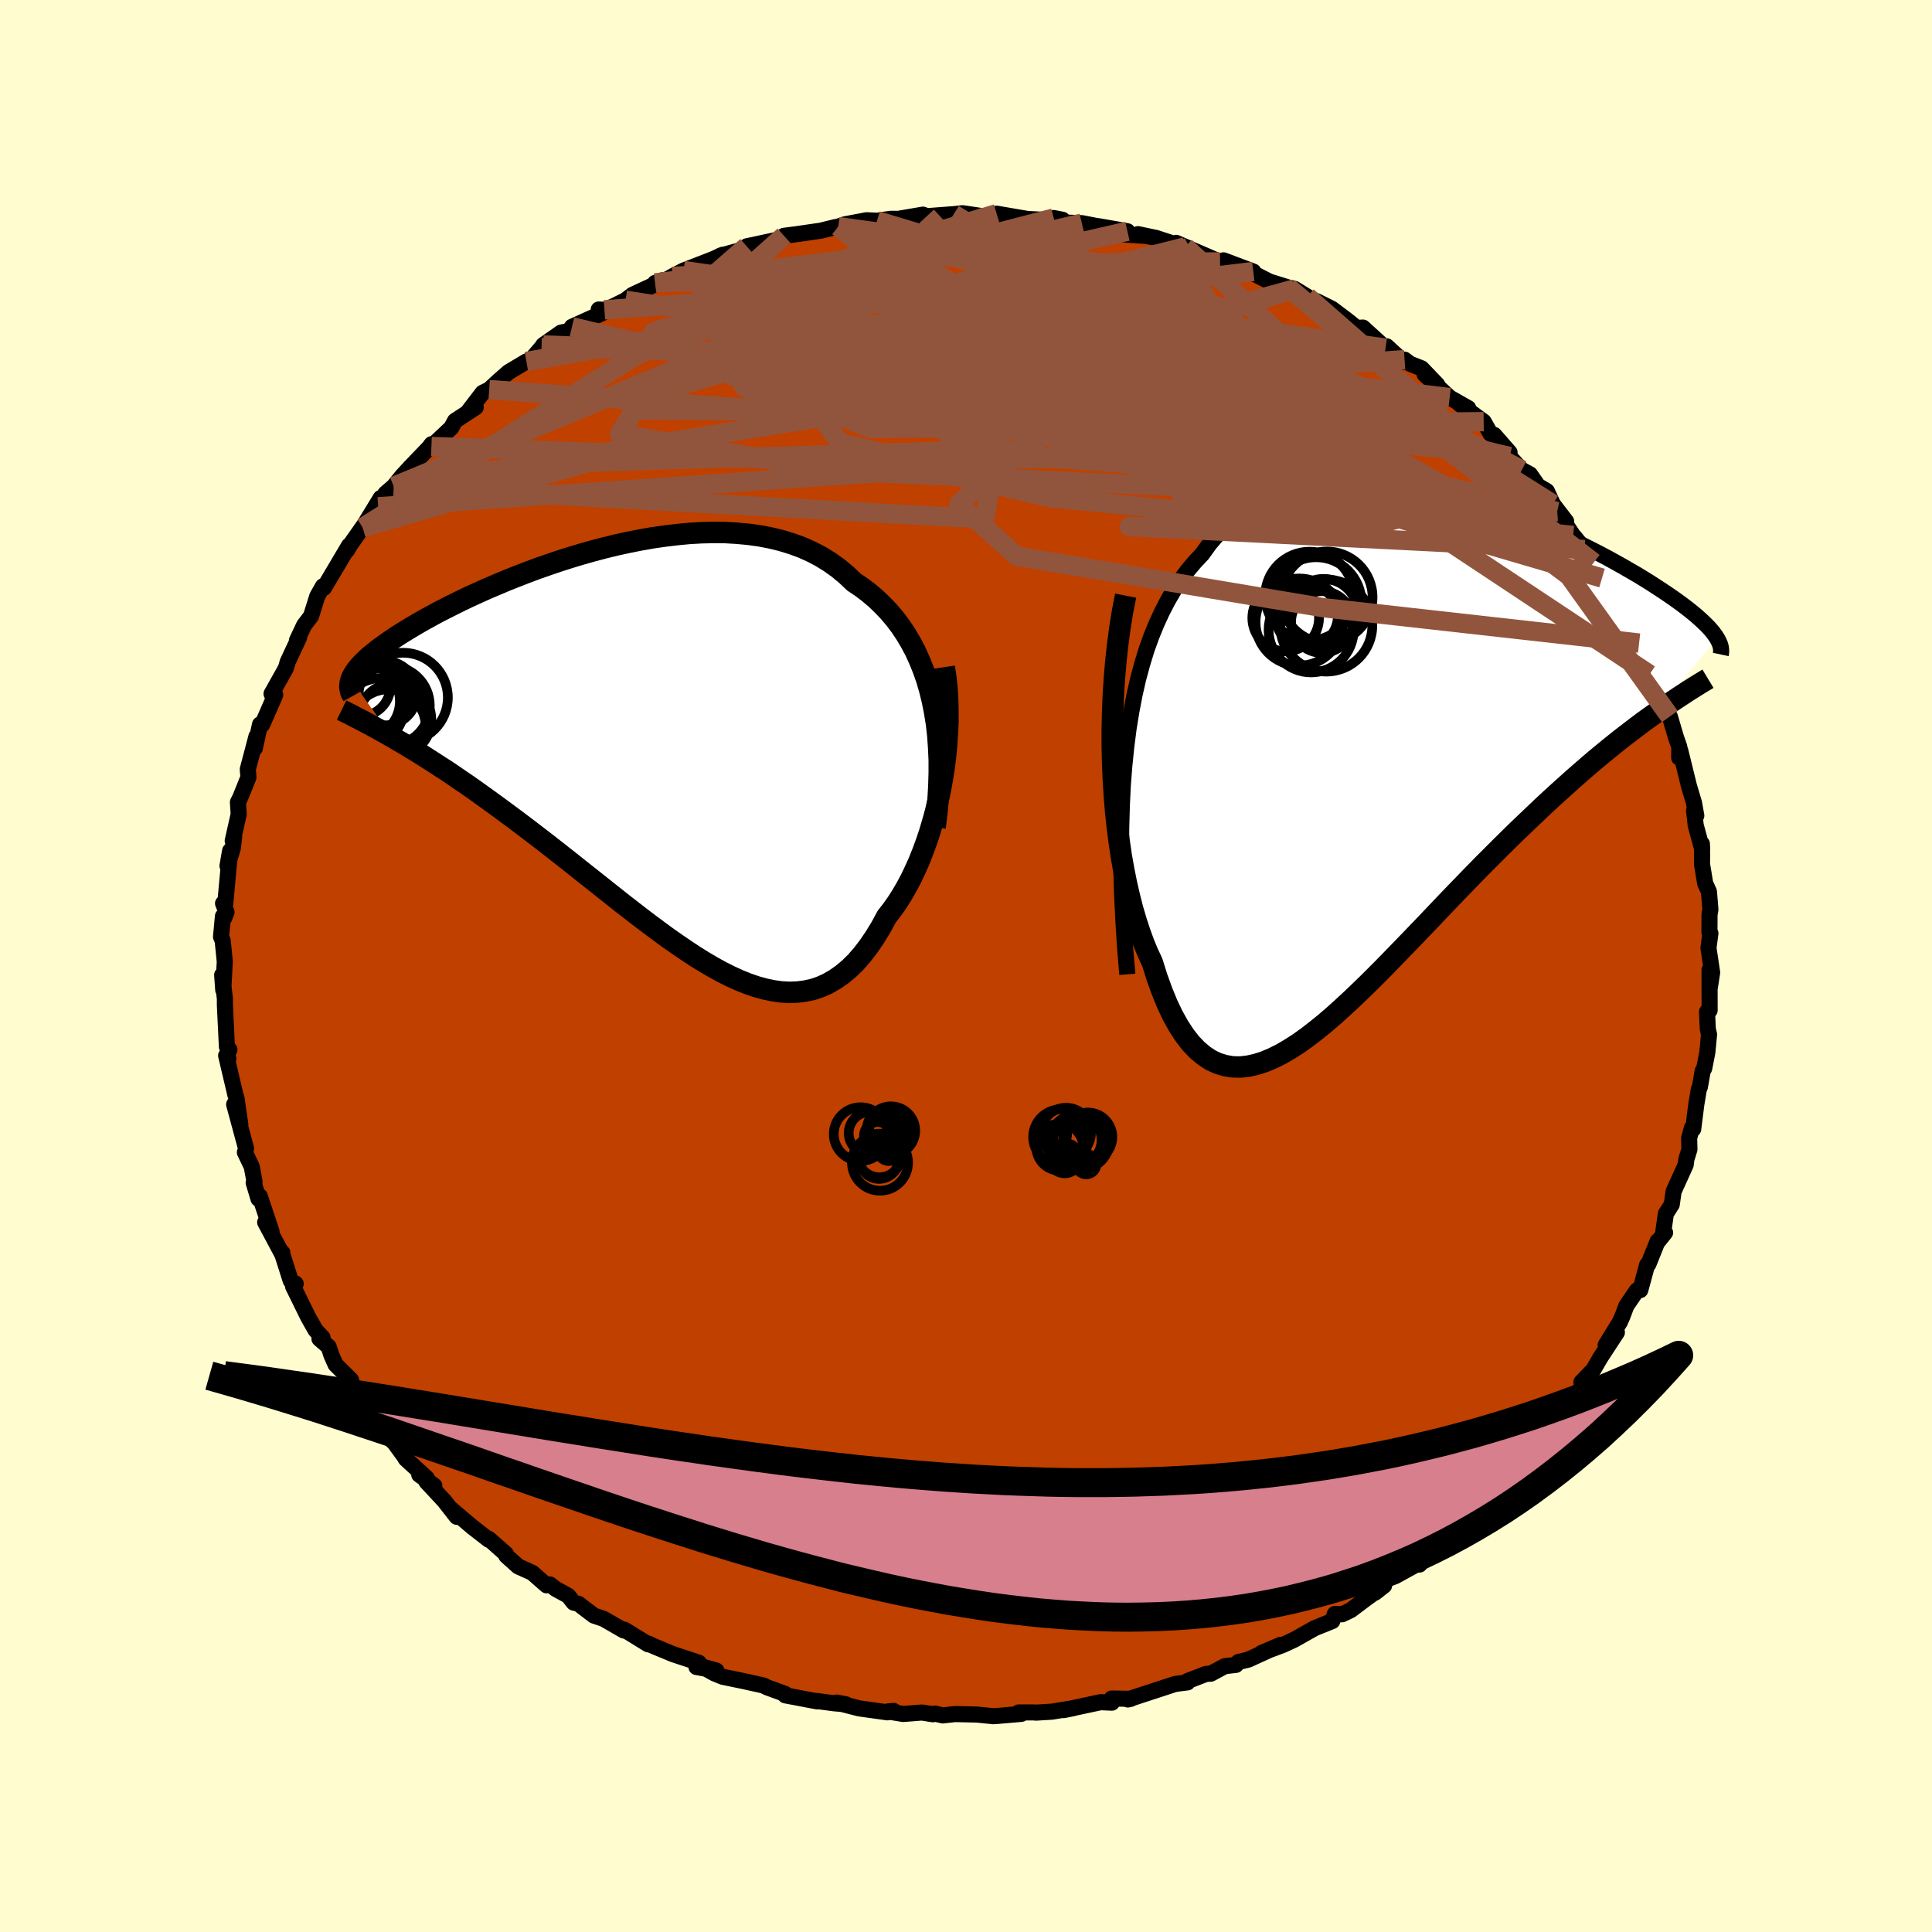 <svg viewBox="-100 -100 200 200" xmlns="http://www.w3.org/2000/svg" width="500" height="500" id="face-svg">
    <defs>
      <clipPath id="leftEyeClipPath">
        <polyline points="30.45,-5.64 30.18,-6.75 29.87,-7.82 29.51,-8.85 29.11,-9.84 28.68,-10.79 28.2,-11.69 27.69,-12.55 27.14,-13.37 26.55,-14.15 25.93,-14.88 25.27,-15.57 24.59,-16.22 23.87,-16.83 23.12,-17.4 22.34,-17.92 21.55,-18.67 20.72,-19.36 19.84,-19.99 18.92,-20.56 17.95,-21.07 16.94,-21.52 15.9,-21.9 14.82,-22.23 13.71,-22.5 12.57,-22.72 11.4,-22.88 10.21,-22.99 9,-23.06 7.77,-23.07 6.53,-23.04 5.29,-22.97 4.03,-22.85 2.77,-22.7 1.51,-22.52 0.25,-22.3 -1,-22.05 -2.25,-21.78 -3.48,-21.48 -4.7,-21.16 -5.9,-20.82 -7.09,-20.46 -8.25,-20.09 -9.39,-19.7 -10.51,-19.31 -11.6,-18.9 -12.66,-18.49 -13.69,-18.08 -14.68,-17.66 -15.65,-17.25 -16.58,-16.83 -17.48,-16.42 -18.34,-16.01 -19.17,-15.6 -19.96,-15.2 -20.72,-14.81 -21.44,-14.42 -22.13,-14.04 -22.78,-13.67 -23.39,-13.31 -23.97,-12.96 -24.52,-12.62 -25.04,-12.29 -25.52,-11.96 -25.98,-11.65 -26.41,-11.34 -26.81,-11.05 -27.19,-10.75 -27.54,-10.47 -27.86,-10.2 -28.15,-9.93 -28.42,-9.68 -28.66,-9.43 -28.88,-9.19 -29.08,-8.95 -29.25,-8.72 -29.4,-8.5 -29.52,-8.29 -29.63,-8.08 -29.71,-7.88 -25.6,-1.96 -25.01,-1.62 -24.41,-1.27 -23.79,-0.9 -23.17,-0.52 -22.52,-0.12 -21.87,0.29 -21.2,0.72 -20.52,1.16 -19.82,1.61 -19.11,2.09 -18.4,2.58 -17.66,3.08 -16.92,3.6 -16.17,4.14 -15.4,4.69 -14.62,5.26 -13.83,5.84 -13.02,6.44 -12.19,7.06 -11.36,7.69 -10.51,8.34 -9.65,9 -8.78,9.68 -7.9,10.37 -7.01,11.07 -6.12,11.78 -5.21,12.5 -4.3,13.22 -3.38,13.95 -2.46,14.68 -1.54,15.41 -0.61,16.13 0.32,16.85 1.26,17.56 2.19,18.25 3.12,18.93 4.05,19.58 4.98,20.21 5.9,20.82 6.82,21.39 7.74,21.93 8.65,22.43 9.55,22.88 10.45,23.29 11.34,23.65 12.22,23.95 13.09,24.19 13.94,24.37 14.79,24.49 15.63,24.54 16.45,24.51 17.26,24.41 18.06,24.24 18.84,23.98 19.6,23.64 20.35,23.21 21.09,22.7 21.81,22.1 22.51,21.42 23.19,20.64 23.85,19.78 24.49,18.84 25.12,17.81 25.72,16.7 26.25,16.02 26.77,15.29 27.26,14.52 27.74,13.7 28.2,12.84 28.63,11.94 29.05,11.01 29.44,10.03 29.81,9.03 30.16,7.99 30.48,6.91 30.78,5.82 31.04,4.7 31.28,3.56 31.49,2.4" />
      </clipPath>
      <clipPath id="rightEyeClipPath">
        <polyline points="-28.94,-1.25 -28.7,-3.13 -28.41,-4.92 -28.08,-6.64 -27.71,-8.27 -27.29,-9.82 -26.84,-11.29 -26.34,-12.68 -25.8,-14 -25.23,-15.24 -24.62,-16.41 -23.98,-17.51 -23.3,-18.53 -22.59,-19.49 -21.84,-20.38 -21.07,-21.2 -20.3,-22.27 -19.47,-23.24 -18.6,-24.13 -17.68,-24.94 -16.71,-25.66 -15.7,-26.3 -14.66,-26.86 -13.57,-27.35 -12.45,-27.76 -11.3,-28.09 -10.12,-28.36 -8.92,-28.56 -7.7,-28.69 -6.46,-28.77 -5.21,-28.79 -3.94,-28.75 -2.67,-28.66 -1.39,-28.53 -0.11,-28.35 1.17,-28.13 2.44,-27.88 3.7,-27.59 4.96,-27.27 6.2,-26.92 7.42,-26.55 8.62,-26.15 9.81,-25.74 10.97,-25.32 12.1,-24.88 13.21,-24.43 14.29,-23.98 15.34,-23.52 16.36,-23.05 17.34,-22.59 18.29,-22.12 19.21,-21.66 20.09,-21.21 20.94,-20.76 21.75,-20.31 22.52,-19.88 23.26,-19.45 23.97,-19.04 24.64,-18.63 25.27,-18.24 25.87,-17.85 26.44,-17.48 26.98,-17.12 27.49,-16.77 27.98,-16.43 28.43,-16.1 28.86,-15.78 29.26,-15.47 29.64,-15.17 29.99,-14.88 30.32,-14.59 30.62,-14.32 30.89,-14.06 31.15,-13.81 31.38,-13.57 31.59,-13.33 31.78,-13.11 31.94,-12.89 32.09,-12.68 32.22,-12.48 25.83,-4.72 25.2,-4.27 24.56,-3.81 23.91,-3.32 23.24,-2.81 22.55,-2.28 21.85,-1.73 21.14,-1.16 20.41,-0.56 19.67,0.05 18.92,0.69 18.16,1.35 17.38,2.03 16.59,2.74 15.79,3.46 14.97,4.21 14.14,4.98 13.3,5.78 12.44,6.6 11.56,7.44 10.68,8.3 9.78,9.19 8.87,10.1 7.94,11.03 7.01,11.98 6.07,12.95 5.12,13.93 4.17,14.92 3.21,15.93 2.25,16.94 1.28,17.95 0.31,18.96 -0.67,19.97 -1.64,20.97 -2.61,21.96 -3.58,22.93 -4.55,23.88 -5.51,24.8 -6.47,25.69 -7.42,26.55 -8.36,27.36 -9.3,28.12 -10.22,28.83 -11.13,29.48 -12.04,30.06 -12.93,30.58 -13.8,31.01 -14.66,31.37 -15.51,31.64 -16.34,31.82 -17.15,31.91 -17.94,31.89 -18.71,31.76 -19.47,31.53 -20.2,31.19 -20.91,30.72 -21.6,30.14 -22.27,29.44 -22.91,28.61 -23.53,27.66 -24.13,26.58 -24.7,25.38 -25.24,24.06 -25.76,22.62 -26.25,21.06 -26.7,20.1 -27.13,19.06 -27.53,17.96 -27.91,16.8 -28.27,15.58 -28.6,14.29 -28.91,12.95 -29.19,11.55 -29.45,10.1 -29.67,8.59 -29.87,7.04 -30.04,5.45 -30.17,3.82 -30.28,2.15 -30.35,0.45" />
      </clipPath>
      <filter id="fuzzy">
        <feTurbulence id="turbulence" baseFrequency="0.05" numOctaves="3" type="noise" result="noise" />
        <feDisplacementMap in="SourceGraphic" in2="noise" scale="2" />
      </filter>
      <linearGradient id="rainbowGradient" x1="0%" y1="0%" x2="100%" y2="0%">
        <stop offset="0%" style="stop-color: [object Object]; stop-opacity: 1" />
        <stop offset="50%" style="stop-color: [object Object]; stop-opacity: 1" />
        <stop offset="100%" style="stop-color: [object Object]; stop-opacity: 1" />
      </linearGradient>
    </defs>
    <rect x="-100" y="-100" width="100%" height="100%" fill="rgb(255, 253, 208)" />
    <polyline id="faceContour" points="77.24,0.68 76.97,2.43 76.97,0.41 76.98,4.59 76.71,4.74 76.79,6.53 76.92,7.09 76.74,8.96 76.42,10.59 76.26,10.87 75.97,12.53 75.86,12.77 75.6,14.34 75.28,16.88 75.15,16.75 74.86,17.81 74.89,18.98 74.58,19.98 74.5,20.58 73.25,23.34 73.06,24.69 72.45,25.64 72.18,27.54 72.37,27.6 71.72,28.41 71.6,28.48 70.64,30.87 70.51,30.94 69.8,33.55 69.45,33.58 68.36,35.18 67.95,36.27 67.7,36.84 66.22,39.24 67.38,37.93 65.67,40.54 64.95,41.79 63.71,43.08 64.38,42.52 64.13,43.15 61.86,45.91 61.43,46.69 60.86,48.08 59.03,50 59.84,49.26 57.89,51.45 57.6,51.43 56.07,53.46 56.37,52.93 54.6,54.72 53.49,56.15 53.66,55.87 52.52,57.16 51.42,58.1 51.85,57.66 50.94,58.39 49.03,59.82 47.58,61.09 46.95,61.96 47.15,61.67 44.44,63.16 43.56,63.5 42.35,64.87 43.28,64.14 41.36,65.53 39.83,66.68 38.93,67.11 38.19,67.07 37.92,67.81 36.11,68.54 33.98,69.74 32.84,70.27 30.58,71.12 32.58,70.27 29.23,71.8 28.2,72.05 27.94,72.35 26.79,72.48 25.34,73.26 24.86,73.28 22.96,74.01 22.93,74.16 21.74,74.31 21.48,74.38 17.05,75.83 16.75,75.93 17.07,75.86 15.08,75.83 15.1,76.26 13.93,76.21 10.1,77.03 11.15,76.82 8.9,77.19 7.28,77.29 6.99,77.27 5.46,77.27 5.72,77.42 3.4,77.62 2.84,77.66 1.11,77.49 -1.13,77.44 -2.41,77.58 -3.22,77.39 -3.42,77.46 -4.56,77.28 -6.5,77.43 -8.1,77.17 -7.5,77.11 -8.13,77.26 -11.06,76.85 -13.4,76.25 -12.43,76.43 -13.68,76.32 -15.49,76.08 -15.39,76.13 -18.71,75.5 -18.73,75.35 -20.57,74.68 -20.97,74.48 -23.05,74.02 -25.18,73.58 -26.04,73.23 -27.32,72.52 -25.84,72.94 -27.9,72.57 -27.66,72.12 -30.3,71.25 -32.47,70.35 -32.83,70.16 -32.9,70.22 -35.37,68.7 -35.42,68.79 -37.52,67.58 -38.53,67.24 -40.11,66.03 -40.62,65.9 -41.18,65.19 -42.46,64.49 -43.07,64.02 -43.42,64.11 -44.9,62.81 -46.35,62.16 -47.59,61.05 -47.62,60.87 -49.4,59.3 -49.4,59.4 -51.07,58.1 -53.32,56.2 -52.72,57.02 -54,55.38 -55.86,53.38 -55.04,53.8 -56.6,52.66 -55.81,53.03 -58,51.02 -58.12,50.8 -59.15,49.39 -59.44,49.1 -60.34,47.99 -61.62,46.48 -62.54,45.26 -62.4,45.03 -63.54,43.65 -63.66,42.85 -65.26,41.26 -65.69,40.29 -65.98,39.41 -66.93,38.59 -66.61,38.47 -67.33,37.7 -68.08,36.38 -69.66,33.17 -69.39,32.89 -69.9,32.59 -70.85,29.6 -70.77,29.68 -70.79,29.83 -72.55,26.53 -71.89,27.49 -73.11,23.83 -73.24,24.1 -73.74,22.43 -73.65,22.33 -73.94,20.77 -74.65,19.29 -74.61,19.27 -74.53,18.88 -75.76,14.33 -75.12,16.44 -75.52,13.66 -75.62,13.39 -76.59,9.27 -76.36,9.61 -76.46,9.04 -76.25,8.66 -76.51,8.36 -76.72,4.05 -76.72,3.39 -77,0.93 -76.89,2.48 -76.73,-0.45 -76.95,-2.64 -77.12,-3.03 -76.92,-5.15 -76.81,-4.93 -76.55,-5.57 -76.91,-6.48 -76.68,-6.46 -76.18,-11.92 -76.45,-10.36 -75.9,-12.2 -75.76,-13.39 -75.91,-12.96 -75.29,-15.71 -75.37,-16.95 -75.13,-17.43 -74.28,-19.54 -74.35,-20.36 -73.45,-23.77 -73.62,-22.54 -73.08,-25.01 -73.15,-24.65 -72.85,-25 -71.51,-28.06 -71.74,-27.86 -71.89,-28.18 -70.41,-30.82 -70.21,-31.5 -69.03,-34.02 -69.26,-33.7 -68.52,-35.27 -67.8,-36.22 -67.38,-37.56 -67.16,-38.27 -66.57,-39.31 -66.46,-39.15 -63.87,-43.52 -64.07,-43.04 -63.76,-43.58 -62.13,-45.9 -61.47,-46.65 -62.46,-45.39 -60.58,-48.46 -60.85,-47.54 -60.1,-48.91 -59.24,-49.65 -58.37,-50.73 -57.54,-51.63 -55.6,-53.65 -55.32,-54.02 -55.34,-53.78 -53.28,-55.72 -52.9,-56.43 -50.75,-57.84 -51.54,-57.38 -50.04,-59.34 -49.36,-59.67 -48.38,-60.58 -47.35,-61.48 -45.51,-62.58 -45,-62.79 -43.94,-64.02 -43.75,-64.29 -41.92,-65.57 -41.06,-65.75 -40.79,-66.17 -37.65,-67.59 -38.02,-67.96 -37.43,-67.93 -36.49,-68.3 -35.25,-68.92 -34.52,-69.48 -31.68,-70.8 -32.19,-70.71 -30.87,-71.11 -30.4,-71.39 -29.24,-71.99 -26.19,-73.17 -25.18,-73.63 -25.48,-73.51 -22.94,-74.22 -22.27,-74.47 -22.5,-74.43 -22.7,-74.5 -18.94,-75.31 -18.84,-75.59 -17.52,-75.76 -15.03,-76.12 -13.53,-76.49 -13.23,-76.54 -12.57,-76.77 -10.3,-77.2 -9.21,-77.15 -7.79,-77.35 -6.33,-77.34 -6.81,-77.38 -4.45,-77.78 -4.06,-77.62 -1.27,-77.83 -0.37,-77.93 1.98,-77.58 0.36,-77.61 2.51,-77.58 3.21,-77.64 3.17,-77.88 6.38,-77.33 8.03,-77.25 9.08,-77.43 9.99,-77.25 9.79,-76.98 11.99,-76.9 14.61,-76.39 13.68,-76.59 16.71,-76.06 16.34,-75.73 18.62,-75.58 17.81,-75.76 19.67,-75.37 22.12,-74.57 22.69,-74.44 21.76,-74.86 26.3,-72.89 26.58,-73.02 26.66,-73.05 29.74,-71.89 29.33,-71.84 30.1,-71.52 31.41,-70.85 33.37,-70.24 34.03,-70.09 35.33,-69.29 37.93,-67.66 36.28,-68.83 37.87,-68.04 39.44,-66.86 40.45,-66.05 41.09,-66.09 43.43,-63.96 43.55,-64.15 45.3,-62.54 45.4,-62.77 45.97,-62.34 47.16,-61.87 48.79,-60.17 47.48,-61.24 50.07,-58.84 51.99,-57.75 51.08,-58.19 53.59,-56.35 54.28,-55.13 55,-54.28 54.68,-54.98 56.27,-53.16 56.27,-52.73 57.54,-51.35 58.38,-50.9 59.21,-49.71 60.13,-49.16 60.75,-47.82 62.13,-46.02 61.2,-47.05 62.85,-44.57 63.11,-44.28 64.04,-43.11 64.98,-41.76 65.84,-40.16 67.4,-37.86 66.38,-39.38 67.18,-38.25 68.76,-35.05 68.68,-35.43 69.48,-34.12 69.68,-33.43 70.94,-30.86 70.31,-31.54 70.76,-30.18 71.92,-28.44 72.33,-26.3 72.5,-26.16 72.86,-25.83 73.5,-23.66 73.84,-22.69 73.83,-21.56 73.94,-22.3 74.84,-18.64 75.36,-16.9 75.6,-15.57 75.37,-16.09 75.54,-14.56 76.21,-12.1 76.18,-12.64 76.2,-11.42 76.19,-10.56 76.52,-8.55 76.91,-7.69 77.06,-5.84 76.97,-5.34 76.96,-3.49 77.06,-3.38 76.86,-1.87 77.24,0.68 76.97,2.43" fill="rgb(192, 64, 0)" stroke="black" stroke-width="1.667" stroke-linejoin="round" filter="url(#fuzzy)" />
    <g transform="translate(45.53 -21.45)">
      <polyline id="rightCountour" points="-28.94,-1.25 -28.7,-3.13 -28.41,-4.92 -28.08,-6.64 -27.71,-8.27 -27.29,-9.82 -26.84,-11.29 -26.34,-12.68 -25.8,-14 -25.23,-15.24 -24.62,-16.41 -23.98,-17.51 -23.3,-18.53 -22.59,-19.49 -21.84,-20.38 -21.07,-21.2 -20.3,-22.27 -19.47,-23.24 -18.6,-24.13 -17.68,-24.94 -16.71,-25.66 -15.7,-26.3 -14.66,-26.86 -13.57,-27.35 -12.45,-27.76 -11.3,-28.09 -10.12,-28.36 -8.92,-28.56 -7.7,-28.69 -6.46,-28.77 -5.21,-28.79 -3.94,-28.75 -2.67,-28.66 -1.39,-28.53 -0.11,-28.35 1.17,-28.13 2.44,-27.88 3.7,-27.59 4.96,-27.27 6.2,-26.92 7.42,-26.55 8.62,-26.15 9.81,-25.74 10.97,-25.32 12.1,-24.88 13.21,-24.43 14.29,-23.98 15.34,-23.52 16.36,-23.05 17.34,-22.59 18.29,-22.12 19.21,-21.66 20.09,-21.21 20.94,-20.76 21.75,-20.31 22.52,-19.88 23.26,-19.45 23.97,-19.04 24.64,-18.63 25.27,-18.24 25.87,-17.85 26.44,-17.48 26.98,-17.12 27.49,-16.77 27.98,-16.43 28.43,-16.1 28.86,-15.78 29.26,-15.47 29.64,-15.17 29.99,-14.88 30.32,-14.59 30.62,-14.32 30.89,-14.06 31.15,-13.81 31.38,-13.57 31.59,-13.33 31.78,-13.11 31.94,-12.89 32.09,-12.68 32.22,-12.48 25.83,-4.72 25.2,-4.27 24.56,-3.81 23.91,-3.32 23.24,-2.81 22.55,-2.28 21.85,-1.73 21.14,-1.16 20.41,-0.56 19.67,0.05 18.92,0.69 18.16,1.35 17.38,2.03 16.59,2.74 15.79,3.46 14.97,4.21 14.14,4.98 13.3,5.78 12.44,6.6 11.56,7.44 10.68,8.3 9.78,9.19 8.87,10.1 7.94,11.03 7.01,11.98 6.07,12.95 5.12,13.93 4.17,14.92 3.21,15.93 2.25,16.94 1.28,17.95 0.31,18.96 -0.67,19.97 -1.64,20.97 -2.61,21.96 -3.58,22.93 -4.55,23.88 -5.51,24.8 -6.47,25.69 -7.42,26.55 -8.36,27.36 -9.3,28.12 -10.22,28.83 -11.13,29.48 -12.04,30.06 -12.93,30.58 -13.8,31.01 -14.66,31.37 -15.51,31.64 -16.34,31.82 -17.15,31.91 -17.94,31.89 -18.71,31.76 -19.47,31.53 -20.2,31.19 -20.91,30.72 -21.6,30.14 -22.27,29.44 -22.91,28.61 -23.53,27.66 -24.13,26.58 -24.7,25.38 -25.24,24.06 -25.76,22.62 -26.25,21.06 -26.7,20.1 -27.13,19.06 -27.53,17.96 -27.91,16.8 -28.27,15.58 -28.6,14.29 -28.91,12.95 -29.19,11.55 -29.45,10.1 -29.67,8.59 -29.87,7.04 -30.04,5.45 -30.17,3.82 -30.28,2.15 -30.35,0.45" fill="white" stroke="white" stroke-width="0" stroke-linejoin="round" filter="url(#fuzzy)" />
    </g>
    <g transform="translate(-33.93 -21.81)">
      <polyline id="leftCountour" points="30.45,-5.64 30.18,-6.75 29.87,-7.82 29.51,-8.85 29.11,-9.84 28.68,-10.79 28.2,-11.69 27.69,-12.55 27.14,-13.37 26.55,-14.15 25.93,-14.88 25.27,-15.57 24.59,-16.22 23.87,-16.83 23.12,-17.4 22.34,-17.92 21.55,-18.67 20.72,-19.36 19.84,-19.99 18.92,-20.56 17.95,-21.07 16.94,-21.52 15.9,-21.9 14.82,-22.23 13.71,-22.5 12.57,-22.72 11.4,-22.88 10.21,-22.99 9,-23.06 7.77,-23.07 6.53,-23.04 5.29,-22.97 4.03,-22.85 2.77,-22.7 1.51,-22.52 0.25,-22.3 -1,-22.05 -2.25,-21.78 -3.48,-21.48 -4.7,-21.16 -5.9,-20.82 -7.09,-20.46 -8.25,-20.09 -9.39,-19.7 -10.51,-19.31 -11.6,-18.9 -12.66,-18.49 -13.69,-18.08 -14.68,-17.66 -15.65,-17.25 -16.58,-16.83 -17.48,-16.42 -18.34,-16.01 -19.17,-15.6 -19.96,-15.2 -20.72,-14.81 -21.44,-14.42 -22.13,-14.04 -22.78,-13.67 -23.39,-13.31 -23.97,-12.96 -24.52,-12.62 -25.04,-12.29 -25.52,-11.96 -25.98,-11.65 -26.41,-11.34 -26.81,-11.05 -27.19,-10.75 -27.54,-10.47 -27.86,-10.2 -28.15,-9.93 -28.42,-9.68 -28.66,-9.43 -28.88,-9.19 -29.08,-8.95 -29.25,-8.72 -29.4,-8.5 -29.52,-8.29 -29.63,-8.08 -29.71,-7.88 -25.6,-1.96 -25.01,-1.62 -24.41,-1.27 -23.79,-0.9 -23.17,-0.52 -22.52,-0.12 -21.87,0.29 -21.2,0.72 -20.52,1.16 -19.82,1.61 -19.11,2.09 -18.4,2.58 -17.66,3.08 -16.92,3.6 -16.17,4.14 -15.4,4.69 -14.62,5.26 -13.83,5.84 -13.02,6.44 -12.19,7.06 -11.36,7.69 -10.51,8.34 -9.65,9 -8.78,9.68 -7.9,10.37 -7.01,11.07 -6.12,11.78 -5.21,12.5 -4.3,13.22 -3.38,13.95 -2.46,14.68 -1.54,15.41 -0.61,16.13 0.32,16.85 1.26,17.56 2.19,18.25 3.12,18.93 4.05,19.58 4.98,20.21 5.9,20.82 6.82,21.39 7.74,21.93 8.65,22.43 9.55,22.88 10.45,23.29 11.34,23.65 12.22,23.95 13.09,24.19 13.94,24.37 14.79,24.49 15.63,24.54 16.45,24.51 17.26,24.41 18.06,24.24 18.84,23.98 19.6,23.64 20.35,23.21 21.09,22.7 21.81,22.1 22.51,21.42 23.19,20.64 23.85,19.78 24.49,18.84 25.12,17.81 25.72,16.7 26.25,16.02 26.77,15.29 27.26,14.52 27.74,13.7 28.2,12.84 28.63,11.94 29.05,11.01 29.44,10.03 29.81,9.03 30.16,7.99 30.48,6.91 30.78,5.82 31.04,4.7 31.28,3.56 31.49,2.4" fill="white" stroke="white" stroke-width="0" stroke-linejoin="round" filter="url(#fuzzy)" />
    </g>
    <g transform="translate(45.53 -21.45)">
      <polyline id="rightUpper" points="-28.83,22.31 -29.06,19.55 -29.23,16.89 -29.36,14.31 -29.44,11.82 -29.48,9.43 -29.46,7.12 -29.4,4.9 -29.3,2.76 -29.14,0.71 -28.94,-1.25 -28.7,-3.13 -28.41,-4.92 -28.08,-6.64 -27.71,-8.27 -27.29,-9.82 -26.84,-11.29 -26.34,-12.68 -25.8,-14 -25.23,-15.24 -24.62,-16.41 -23.98,-17.51 -23.3,-18.53 -22.59,-19.49 -21.84,-20.38 -21.07,-21.2 -20.3,-22.27 -19.47,-23.24 -18.6,-24.13 -17.68,-24.94 -16.71,-25.66 -15.7,-26.3 -14.66,-26.86 -13.57,-27.35 -12.45,-27.76 -11.3,-28.09 -10.12,-28.36 -8.92,-28.56 -7.7,-28.69 -6.46,-28.77 -5.21,-28.79 -3.94,-28.75 -2.67,-28.66 -1.39,-28.53 -0.11,-28.35 1.17,-28.13 2.44,-27.88 3.7,-27.59 4.96,-27.27 6.2,-26.92 7.42,-26.55 8.62,-26.15 9.81,-25.74 10.97,-25.32 12.1,-24.88 13.21,-24.43 14.29,-23.98 15.34,-23.52 16.36,-23.05 17.34,-22.59 18.29,-22.12 19.21,-21.66 20.09,-21.21 20.94,-20.76 21.75,-20.31 22.52,-19.88 23.26,-19.45 23.97,-19.04 24.64,-18.63 25.27,-18.24 25.87,-17.85 26.44,-17.48 26.98,-17.12 27.49,-16.77 27.98,-16.43 28.43,-16.1 28.86,-15.78 29.26,-15.47 29.64,-15.17 29.99,-14.88 30.32,-14.59 30.62,-14.32 30.89,-14.06 31.15,-13.81 31.38,-13.57 31.59,-13.33 31.78,-13.11 31.94,-12.89 32.09,-12.68 32.22,-12.48 32.33,-12.28 32.42,-12.09 32.5,-11.91 32.56,-11.74 32.6,-11.57 32.63,-11.4 32.64,-11.25 32.64,-11.09 32.63,-10.94 32.6,-10.8" fill="none" stroke="black" stroke-width="1.667" stroke-linejoin="round" filter="url(#fuzzy)" />
      <polyline id="rightLower" points="-29,-16.89 -29.33,-15.23 -29.6,-13.53 -29.83,-11.8 -30.02,-10.06 -30.17,-8.3 -30.28,-6.53 -30.35,-4.77 -30.39,-3.01 -30.39,-1.27 -30.35,0.45 -30.28,2.15 -30.17,3.82 -30.04,5.45 -29.87,7.04 -29.67,8.59 -29.45,10.1 -29.19,11.55 -28.91,12.95 -28.6,14.29 -28.27,15.58 -27.91,16.8 -27.53,17.96 -27.13,19.06 -26.7,20.1 -26.25,21.06 -25.76,22.62 -25.24,24.06 -24.7,25.38 -24.13,26.58 -23.53,27.66 -22.91,28.61 -22.27,29.44 -21.6,30.14 -20.91,30.72 -20.2,31.19 -19.47,31.53 -18.71,31.76 -17.94,31.89 -17.15,31.91 -16.34,31.82 -15.51,31.64 -14.66,31.37 -13.8,31.01 -12.93,30.58 -12.04,30.06 -11.13,29.48 -10.22,28.83 -9.3,28.12 -8.36,27.36 -7.42,26.55 -6.47,25.69 -5.51,24.8 -4.55,23.88 -3.58,22.93 -2.61,21.96 -1.64,20.97 -0.67,19.97 0.31,18.96 1.28,17.95 2.25,16.94 3.21,15.93 4.17,14.92 5.12,13.93 6.07,12.95 7.01,11.98 7.94,11.03 8.87,10.1 9.78,9.19 10.68,8.3 11.56,7.44 12.44,6.6 13.3,5.78 14.14,4.98 14.97,4.21 15.79,3.46 16.59,2.74 17.38,2.03 18.16,1.35 18.92,0.69 19.67,0.05 20.41,-0.56 21.14,-1.16 21.85,-1.73 22.55,-2.28 23.24,-2.81 23.91,-3.32 24.56,-3.81 25.2,-4.27 25.83,-4.72 26.44,-5.15 27.04,-5.57 27.62,-5.96 28.19,-6.34 28.74,-6.7 29.27,-7.05 29.8,-7.38 30.31,-7.7 30.8,-8 31.28,-8.29" fill="none" stroke="black" stroke-width="2.222" stroke-linejoin="round" filter="url(#fuzzy)" />
      <circle r="4.588" cx="-9.968" cy="-16.853" stroke="black" fill="none" stroke-width="1.0" filter="url(#fuzzy)" clip-path="url(#rightEyeClipPath)" /><circle r="4.766" cx="-8.233" cy="-13.793" stroke="black" fill="none" stroke-width="1.0" filter="url(#fuzzy)" clip-path="url(#rightEyeClipPath)" /><circle r="4.696" cx="-9.288" cy="-16.168" stroke="black" fill="none" stroke-width="1.0" filter="url(#fuzzy)" clip-path="url(#rightEyeClipPath)" /><circle r="3.452" cx="-12.438" cy="-14.578" stroke="black" fill="none" stroke-width="1.0" filter="url(#fuzzy)" clip-path="url(#rightEyeClipPath)" /><circle r="3.194" cx="-8.683" cy="-14.158" stroke="black" fill="none" stroke-width="1.0" filter="url(#fuzzy)" clip-path="url(#rightEyeClipPath)" /><circle r="3.56" cx="-8.528" cy="-15.063" stroke="black" fill="none" stroke-width="1.0" filter="url(#fuzzy)" clip-path="url(#rightEyeClipPath)" /><circle r="4.514" cx="-11.043" cy="-14.153" stroke="black" fill="none" stroke-width="1.0" filter="url(#fuzzy)" clip-path="url(#rightEyeClipPath)" /><circle r="4.724" cx="-8.168" cy="-16.733" stroke="black" fill="none" stroke-width="1.0" filter="url(#fuzzy)" clip-path="url(#rightEyeClipPath)" /><circle r="4.402" cx="-9.803" cy="-13.343" stroke="black" fill="none" stroke-width="1.0" filter="url(#fuzzy)" clip-path="url(#rightEyeClipPath)" /><circle r="3.234" cx="-10.268" cy="-14.793" stroke="black" fill="none" stroke-width="1.0" filter="url(#fuzzy)" clip-path="url(#rightEyeClipPath)" />
      </g>
    <g transform="translate(-33.93 -21.81)">
      <polyline id="leftUpper" points="30.73,7.46 30.91,6.01 31.04,4.58 31.12,3.18 31.16,1.82 31.16,0.49 31.1,-0.81 31.01,-2.08 30.87,-3.3 30.68,-4.49 30.45,-5.64 30.18,-6.75 29.87,-7.82 29.51,-8.85 29.11,-9.84 28.68,-10.79 28.2,-11.69 27.69,-12.55 27.14,-13.37 26.55,-14.15 25.93,-14.88 25.27,-15.57 24.59,-16.22 23.87,-16.83 23.12,-17.4 22.34,-17.92 21.55,-18.67 20.72,-19.36 19.84,-19.99 18.92,-20.56 17.95,-21.07 16.94,-21.52 15.9,-21.9 14.82,-22.23 13.71,-22.5 12.57,-22.72 11.4,-22.88 10.21,-22.99 9,-23.06 7.77,-23.07 6.53,-23.04 5.29,-22.97 4.03,-22.85 2.77,-22.7 1.51,-22.52 0.25,-22.3 -1,-22.05 -2.25,-21.78 -3.48,-21.48 -4.7,-21.16 -5.9,-20.82 -7.09,-20.46 -8.25,-20.09 -9.39,-19.7 -10.51,-19.31 -11.6,-18.9 -12.66,-18.49 -13.69,-18.08 -14.68,-17.66 -15.65,-17.25 -16.58,-16.83 -17.48,-16.42 -18.34,-16.01 -19.17,-15.6 -19.96,-15.2 -20.72,-14.81 -21.44,-14.42 -22.13,-14.04 -22.78,-13.67 -23.39,-13.31 -23.97,-12.96 -24.52,-12.62 -25.04,-12.29 -25.52,-11.96 -25.98,-11.65 -26.41,-11.34 -26.81,-11.05 -27.19,-10.75 -27.54,-10.47 -27.86,-10.2 -28.15,-9.93 -28.42,-9.68 -28.66,-9.43 -28.88,-9.19 -29.08,-8.95 -29.25,-8.72 -29.4,-8.5 -29.52,-8.29 -29.63,-8.08 -29.71,-7.88 -29.77,-7.69 -29.82,-7.5 -29.84,-7.31 -29.85,-7.13 -29.84,-6.96 -29.81,-6.79 -29.77,-6.62 -29.71,-6.46 -29.63,-6.31 -29.54,-6.15" fill="none" stroke="black" stroke-width="2.222" stroke-linejoin="round" filter="url(#fuzzy)" />
      <polyline id="leftLower" points="31.68,-9.13 31.84,-8.06 31.96,-6.96 32.03,-5.83 32.06,-4.67 32.06,-3.5 32.01,-2.32 31.93,-1.14 31.82,0.05 31.67,1.23 31.49,2.4 31.28,3.56 31.04,4.7 30.78,5.82 30.48,6.91 30.16,7.99 29.81,9.03 29.44,10.03 29.05,11.01 28.63,11.94 28.2,12.84 27.74,13.7 27.26,14.52 26.77,15.29 26.25,16.02 25.72,16.7 25.12,17.81 24.49,18.84 23.85,19.78 23.19,20.64 22.51,21.42 21.81,22.1 21.09,22.7 20.35,23.21 19.6,23.64 18.84,23.98 18.06,24.24 17.26,24.41 16.45,24.51 15.63,24.54 14.79,24.49 13.94,24.37 13.09,24.19 12.22,23.95 11.34,23.65 10.45,23.29 9.55,22.88 8.65,22.43 7.74,21.93 6.82,21.39 5.9,20.82 4.98,20.21 4.05,19.58 3.12,18.93 2.19,18.25 1.26,17.56 0.32,16.85 -0.61,16.13 -1.54,15.41 -2.46,14.68 -3.38,13.95 -4.3,13.22 -5.21,12.5 -6.12,11.78 -7.01,11.07 -7.9,10.37 -8.78,9.68 -9.65,9 -10.51,8.34 -11.36,7.69 -12.19,7.06 -13.02,6.44 -13.83,5.84 -14.62,5.26 -15.4,4.69 -16.17,4.14 -16.92,3.6 -17.66,3.08 -18.4,2.58 -19.11,2.09 -19.82,1.61 -20.52,1.16 -21.2,0.72 -21.87,0.29 -22.52,-0.12 -23.17,-0.52 -23.79,-0.9 -24.41,-1.27 -25.01,-1.62 -25.6,-1.96 -26.17,-2.29 -26.73,-2.6 -27.28,-2.9 -27.81,-3.19 -28.33,-3.47 -28.83,-3.73 -29.32,-3.98 -29.79,-4.23 -30.26,-4.46 -30.71,-4.68" fill="none" stroke="black" stroke-width="2.222" stroke-linejoin="round" filter="url(#fuzzy)" />
      <circle r="3.786" cx="-25.204" cy="-3.692" stroke="black" fill="none" stroke-width="1.0" filter="url(#fuzzy)" clip-path="url(#leftEyeClipPath)" /><circle r="3.332" cx="-26.234" cy="-6.432" stroke="black" fill="none" stroke-width="1.0" filter="url(#fuzzy)" clip-path="url(#leftEyeClipPath)" /><circle r="4.112" cx="-25.689" cy="-5.137" stroke="black" fill="none" stroke-width="1.0" filter="url(#fuzzy)" clip-path="url(#leftEyeClipPath)" /><circle r="4.596" cx="-26.524" cy="-3.407" stroke="black" fill="none" stroke-width="1.0" filter="url(#fuzzy)" clip-path="url(#leftEyeClipPath)" /><circle r="4.462" cx="-28.629" cy="-5.212" stroke="black" fill="none" stroke-width="1.0" filter="url(#fuzzy)" clip-path="url(#leftEyeClipPath)" /><circle r="3.866" cx="-25.864" cy="-2.962" stroke="black" fill="none" stroke-width="1.0" filter="url(#fuzzy)" clip-path="url(#leftEyeClipPath)" /><circle r="3.828" cx="-28.499" cy="-5.602" stroke="black" fill="none" stroke-width="1.0" filter="url(#fuzzy)" clip-path="url(#leftEyeClipPath)" /><circle r="4.636" cx="-24.344" cy="-5.982" stroke="black" fill="none" stroke-width="1.0" filter="url(#fuzzy)" clip-path="url(#leftEyeClipPath)" /><circle r="3.866" cx="-27.754" cy="-6.277" stroke="black" fill="none" stroke-width="1.0" filter="url(#fuzzy)" clip-path="url(#leftEyeClipPath)" /><circle r="3.138" cx="-28.789" cy="-7.182" stroke="black" fill="none" stroke-width="1.0" filter="url(#fuzzy)" clip-path="url(#leftEyeClipPath)" />
    </g>
    <g id="hairs">
      <polyline points="65.84,-40.16 6.72,-57.48 -5.17,-61.81 5.46,-63.54 18.36,-63.9 25.14,-63.39 25.04,-62.79 20.19,-62.91 13.03,-64.12 5.82,-66.06 0.61,-67.68 -0.84,-67.77 2.45,-65.68 10.22,-61.76 19.94,-57.25 25.41,-53.81 17.13,-53.52 -11.32,-59.13 -40.79,-66.17" fill="none" stroke="rgb(145, 85, 61)" stroke-width="2" stroke-linejoin="round" filter="url(#fuzzy)" /><polyline points="43.43,-63.96 18.83,-67.44 28.67,-62.21 38.07,-55.98 37.88,-53.31 30.6,-54.41 21.74,-57.34 14.95,-60.29 11.14,-62.26 9.84,-62.89 10.62,-62.12 13.47,-60.24 18.32,-57.91 24.33,-55.97 29.74,-55.01 32.39,-55.17 30.71,-55.99 24.49,-56.79 14.59,-57.16 2.07,-57.54 -11.93,-59.27 -23.13,-63.32 -19.88,-69.24 11.99,-76.9" fill="none" stroke="rgb(145, 85, 61)" stroke-width="2" stroke-linejoin="round" filter="url(#fuzzy)" /><polyline points="62.85,-44.57 22.31,-48.68 32.37,-46.09 42.81,-45.78 47.26,-46.97 47.08,-48.76 43.74,-51.09 38.88,-53.89 34.38,-56.84 31.68,-59.53 31,-61.72 31.43,-63.37 31.74,-64.57 31.38,-65.44 30.95,-65.86 31.61,-65.47 33.68,-64.12 35.13,-62.51 31.22,-62.54 16.62,-65.98 -8.8,-71.1 -31.68,-70.8" fill="none" stroke="rgb(145, 85, 61)" stroke-width="2" stroke-linejoin="round" filter="url(#fuzzy)" /><polyline points="-31.68,-70.8 -8.66,-71.36 10.38,-68.26 12.47,-66.04 4.69,-64.72 -1.77,-62.74 -0.46,-59.26 8.31,-54.86 19.4,-51.09 26.9,-49.34 28.23,-49.81 25.95,-51.34 25.59,-52.39 30.28,-52.51 36.33,-53.02 35.59,-56.05 28.57,-61.46 50.07,-58.84" fill="none" stroke="rgb(145, 85, 61)" stroke-width="2" stroke-linejoin="round" filter="url(#fuzzy)" /><polyline points="-4.06,-77.62 18.05,-53.74 12.86,-55.77 14.75,-61.64 20.3,-65.26 22.69,-66.82 18.65,-67.61 8.97,-68.22 -3.17,-68.59 -14.33,-68.55 -22.28,-68.1 -26.35,-67.42 -26.72,-66.7 -24.06,-65.97 -20.08,-64.87 -17.99,-62.77 -18.93,-59.35 -9.86,-55.63 53.59,-56.35" fill="none" stroke="rgb(145, 85, 61)" stroke-width="2" stroke-linejoin="round" filter="url(#fuzzy)" /><polyline points="64.98,-41.76 42.21,-59.35 28.64,-64.03 19.76,-64.46 13.8,-64.84 9.13,-66.37 4.91,-68.25 1.45,-69.08 0.39,-67.81 3.92,-64.3 12.77,-59.43 24.59,-54.96 34.56,-52.47 39.16,-51.89 41.45,-50.74 50.99,-46.25 61.2,-47.05" fill="none" stroke="rgb(145, 85, 61)" stroke-width="2" stroke-linejoin="round" filter="url(#fuzzy)" /><polyline points="-59.24,-49.65 1.94,-46.29 3.73,-56.77 -4.29,-62.66 -10.39,-62.5 -13.55,-59.43 -14.59,-56.27 -13.01,-54.14 -7.78,-52.91 0.47,-52.31 8.96,-52.58 14.53,-54.23 15.88,-57.36 14.42,-61.27 12.93,-64.77 12.99,-66.95 13.1,-67.75 9.77,-68.16 2.96,-69.7 3.5,-72.7 26.3,-72.89" fill="none" stroke="rgb(145, 85, 61)" stroke-width="2" stroke-linejoin="round" filter="url(#fuzzy)" /><polyline points="35.33,-69.29 42.9,-62.66 36.87,-63.61 29.01,-64.59 23.25,-63.38 19.7,-60.35 18.38,-56.37 19.87,-52.23 24.11,-48.74 29.44,-46.67 33.35,-46.38 34.11,-47.57 32.03,-49.36 29.27,-50.81 28.49,-51.34 31.1,-50.93 36.46,-49.95 42.2,-48.97 45.36,-48.64 43.48,-49.86 35.68,-53.41 24.17,-58.97 15.58,-64.19 15.54,-67.39 -1.27,-77.83" fill="none" stroke="rgb(145, 85, 61)" stroke-width="2" stroke-linejoin="round" filter="url(#fuzzy)" /><polyline points="60.75,-47.82 -13.72,-51.28 -35.86,-55.08 -33.34,-59.05 -19.73,-62.93 -4.36,-65.8 7.39,-67.07 14.36,-66.8 18.28,-65.5 21.45,-63.8 24.78,-62.31 27.29,-61.55 27.35,-61.72 24.53,-62.53 20.64,-63.12 19.1,-62.53 22.6,-60.48 30.74,-58.07 39.01,-57.37 40.39,-59.92 27.73,-65.99 -9.21,-77.15" fill="none" stroke="rgb(145, 85, 61)" stroke-width="2" stroke-linejoin="round" filter="url(#fuzzy)" /><polyline points="-29.24,-71.99 10.88,-66.26 17,-67.11 12.66,-66.82 2.36,-65.61 -8.49,-64.73 -15.54,-64.72 -18.24,-65.32 -18.84,-65.89 -19.61,-65.85 -20.92,-64.98 -21.18,-63.49 -18.26,-61.73 -11.13,-59.98 -0.77,-58.41 10.08,-57.24 18.2,-56.86 21.65,-57.64 21.17,-59.44 19.97,-61.38 20.57,-62.53 19.3,-62.48 2.38,-59.6 -59.24,-49.65" fill="none" stroke="rgb(145, 85, 61)" stroke-width="2" stroke-linejoin="round" filter="url(#fuzzy)" /><polyline points="-60.85,-47.54 -2.23,-51.54 3.8,-59.47 -0.94,-65.02 -5.62,-68 -6.14,-69.23 -2.62,-69.51 2.27,-69.38 5.77,-69.02 6.76,-68.19 6.19,-66.56 6.33,-64.24 9.16,-62.02 14.96,-61.04 22.28,-61.68 29.44,-62.71 35.98,-61.78 41.92,-57.8 43.72,-55.07 22.69,-74.44" fill="none" stroke="rgb(145, 85, 61)" stroke-width="2" stroke-linejoin="round" filter="url(#fuzzy)" /><polyline points="69.68,-33.43 37.01,-37.09 5.28,-42.41 -0.75,-47.8 5.37,-53.58 11.6,-59.03 14.93,-62.98 16.78,-64.87 18.69,-65.12 21.22,-64.48 24.46,-63.38 28.46,-61.82 32.93,-59.88 36.9,-58.05 39.08,-57.2 38.59,-57.82 35.48,-59.57 29.98,-61.33 21.33,-61.95 8.37,-61.26 -5.03,-60.23 -0.36,-59.44 56.27,-52.73" fill="none" stroke="rgb(145, 85, 61)" stroke-width="2" stroke-linejoin="round" filter="url(#fuzzy)" /><polyline points="22.69,-74.44 -24.91,-62.48 -34.59,-57.57 -22.93,-57.48 -7.82,-59.02 -0.27,-60.72 -1.52,-62.5 -7.03,-64.67 -11.78,-67.24 -13.26,-69.78 -11.43,-71.64 -7.54,-72.32 -3.19,-71.68 -0.24,-70.08 -0.7,-68.2 -5.64,-66.68 -13,-65.75 -16.22,-65.2 -6.59,-64.92 18.06,-65.72 34.03,-70.09" fill="none" stroke="rgb(145, 85, 61)" stroke-width="2" stroke-linejoin="round" filter="url(#fuzzy)" /><polyline points="29.74,-71.89 7,-69.16 18.56,-62.11 27.77,-57.52 26.61,-56.76 19.31,-57.31 11.18,-57.34 5.32,-56.7 3.07,-56.09 4.61,-56.08 8.85,-56.85 13.53,-58.23 16.09,-60.02 14.9,-62.04 10.13,-64.03 3.64,-65.49 -2.1,-65.95 -5.27,-65.62 -5.37,-65.89 -3.79,-68.45 -7.34,-72.47 -30.4,-71.39" fill="none" stroke="rgb(145, 85, 61)" stroke-width="2" stroke-linejoin="round" filter="url(#fuzzy)" /><polyline points="-37.43,-67.93 -11.16,-69.84 -6.15,-67.51 3.84,-61.88 14.44,-55.55 20.07,-51.59 20.5,-51.62 18.11,-55.4 15.17,-61.22 12.96,-66.94 11.92,-70.91 11.64,-72.54 11.18,-72.27 9.49,-71.11 6.35,-70.28 3.65,-71.02 6.97,-73.83 16.71,-76.06" fill="none" stroke="rgb(145, 85, 61)" stroke-width="2" stroke-linejoin="round" filter="url(#fuzzy)" /><polyline points="61.2,-47.05 22.36,-55.8 10.09,-55.04 3.27,-55.56 2.93,-57.58 5.13,-60.34 5.56,-62.61 3.72,-63.11 1.69,-61.68 1.07,-59.56 1.66,-58.52 2.53,-59.57 3.75,-62.17 6.51,-64.58 11.27,-65 16.24,-62.98 17.93,-60.97 15.59,-64.25 34.03,-70.09" fill="none" stroke="rgb(145, 85, 61)" stroke-width="2" stroke-linejoin="round" filter="url(#fuzzy)" /><polyline points="-59.24,-49.65 -24.18,-64.21 -25.61,-66.57 -31.18,-66.03 -32.35,-65.62 -27.52,-65.89 -18.01,-66.36 -7.26,-66.43 0.78,-65.76 3.71,-64.53 1.96,-63.16 -1.57,-62.01 -3.31,-61.22 -1.15,-60.62 4.36,-59.97 10.17,-59.23 12.41,-58.77 8.62,-59.39 -0.5,-61.68 -11.12,-65.14 -19.04,-67.84 -23.43,-67.64 -23.97,-66.08 1.98,-77.58" fill="none" stroke="rgb(145, 85, 61)" stroke-width="2" stroke-linejoin="round" filter="url(#fuzzy)" /><polyline points="-62.46,-45.39 -34.66,-62.89 -24.07,-68.45 -24.35,-67.78 -25.74,-64.08 -22.9,-59.87 -16.41,-57.36 -10.35,-57.75 -7.58,-60.73 -6.94,-64.91 -4.76,-68.74 1.22,-71.14 10.6,-71.21 23.36,-67.65 41.62,-59.64 57.54,-51.35" fill="none" stroke="rgb(145, 85, 61)" stroke-width="2" stroke-linejoin="round" filter="url(#fuzzy)" /><polyline points="-49.36,-59.67 6.9,-55.56 14.67,-55.35 8.33,-55.46 1.89,-57.4 1.74,-60.76 7.07,-64.35 13.65,-67.43 17.91,-69.8 18.58,-71.45 16.46,-72.34 13.29,-72.41 10.95,-71.78 10.53,-71 11.71,-70.85 12.84,-71.78 12.02,-73.15 8.05,-73.18 -3.6,-69.93 -45.51,-62.58" fill="none" stroke="rgb(145, 85, 61)" stroke-width="2" stroke-linejoin="round" filter="url(#fuzzy)" /><polyline points="-43.75,-64.29 7.97,-62.37 23.66,-61.22 22.67,-64.44 20.56,-66.95 22.62,-66.52 27.25,-63.95 31.14,-61.13 33.04,-59.22 34.42,-57.96 37.45,-56.38 42.16,-53.96 45.42,-51.43 42.07,-50.26 27.16,-51.28 -1.63,-53.32 -39.04,-52.15 -62.46,-45.39" fill="none" stroke="rgb(145, 85, 61)" stroke-width="2" stroke-linejoin="round" filter="url(#fuzzy)" /><polyline points="9.08,-77.43 -17.67,-70.47 -16.9,-66.76 -8.76,-62.71 -0.57,-60.46 7.11,-60.19 14.77,-60.54 21.45,-60.36 25.55,-59.46 26.21,-58.27 23.8,-57.39 19.51,-57.31 14.8,-58.23 11.13,-60.04 9.61,-62.34 10.62,-64.6 13.27,-66.35 15.56,-67.46 15.09,-68.13 10.32,-68.71 1.95,-69.23 -4.56,-68.83 5.42,-65.24 56.27,-52.73" fill="none" stroke="rgb(145, 85, 61)" stroke-width="2" stroke-linejoin="round" filter="url(#fuzzy)" /><polyline points="72.86,-25.83 62.42,-40.39 51.56,-48.51 37.9,-56.34 27.44,-61.63 22.8,-64.19 22.31,-65.39 23.27,-66.27 24.36,-66.97 25.56,-67.26 26.9,-67.2 27.72,-67.26 26.87,-67.93 23.54,-69.26 17.92,-70.79 11.29,-71.82 5.79,-71.82 3.75,-70.6 6.97,-68.3 15.87,-65.32 27.81,-63.7 21.76,-74.86" fill="none" stroke="rgb(145, 85, 61)" stroke-width="2" stroke-linejoin="round" filter="url(#fuzzy)" /><polyline points="64.04,-43.11 16.91,-45.49 28.21,-45.34 38.92,-46.34 39.57,-49.06 33.7,-52.75 26.11,-56.55 20.38,-59.79 18.08,-62.16 18.4,-63.75 18.88,-64.96 17.08,-66.2 12.04,-67.55 4.59,-68.75 -3.3,-69.36 -9.37,-69.09 -11.63,-67.82 -9.39,-65.54 -4.54,-62.43 2.35,-59.78 45.4,-62.77" fill="none" stroke="rgb(145, 85, 61)" stroke-width="2" stroke-linejoin="round" filter="url(#fuzzy)" /><polyline points="56.27,-52.73 7.33,-63.01 -0.7,-63.5 3.89,-58.95 7.73,-54.58 5.43,-53.12 -0.8,-54.57 -6,-57.39 -6.98,-60.14 -3.67,-62.19 1.96,-63.44 7.47,-63.8 10.79,-63.05 10.07,-61.39 3.34,-59.98 -9.69,-60.64 -23.56,-64.44 -27.49,-70.31 -22.7,-74.5" fill="none" stroke="rgb(145, 85, 61)" stroke-width="2" stroke-linejoin="round" filter="url(#fuzzy)" /><polyline points="56.27,-52.73 54.52,-48.1 34.67,-49.85 9.2,-55.45 -8.84,-61.26 -16.06,-66.07 -15.3,-69.47 -10.71,-71.11 -5.07,-70.74 0.77,-68.52 6.95,-65.12 13.24,-61.78 18.44,-59.83 20.91,-60.17 19.62,-62.71 14.99,-66.44 8.67,-70.01 2.7,-72.41 -1.47,-73.41 -3.8,-73.36 -6.32,-72.7 -11.89,-71.86 -16.81,-71.89 3.17,-77.88" fill="none" stroke="rgb(145, 85, 61)" stroke-width="2" stroke-linejoin="round" filter="url(#fuzzy)" /><polyline points="-13.23,-76.54 14.71,-54.62 7.65,-57.19 8.88,-60.26 17.05,-59.56 24.22,-56.96 26.48,-54.94 23.64,-54.69 16.94,-56.02 7.82,-58.02 -2.17,-59.73 -11.23,-60.59 -17.46,-60.53 -19.44,-59.89 -17.02,-59.3 -11.68,-59.45 -6.29,-60.78 -3.73,-63.22 -5.15,-66.12 -8.83,-68.63 -10.87,-70.32 -7.32,-71.13 3.95,-69.66 25.4,-60.26 70.76,-30.18" fill="none" stroke="rgb(145, 85, 61)" stroke-width="2" stroke-linejoin="round" filter="url(#fuzzy)" /><polyline points="-13.23,-76.54 15.16,-72.6 21.74,-71.21 21.18,-69.88 19.99,-67.53 16.79,-64.95 9.55,-63.18 -0.59,-62.72 -10.35,-63.48 -16.99,-64.99 -19.97,-66.61 -20.65,-67.71 -20.85,-68 -21.67,-67.55 -23.04,-66.83 -24.06,-66.36 -23.7,-66.56 -21.2,-67.47 -15.96,-68.7 -7.31,-69.43 4.75,-68.67 15.96,-65.9 10.95,-62.6 -43.94,-64.02" fill="none" stroke="rgb(145, 85, 61)" stroke-width="2" stroke-linejoin="round" filter="url(#fuzzy)" /><polyline points="-32.19,-70.71 -11.74,-73.19 -1,-70.39 5.43,-65.55 11.37,-60.76 17.61,-56.82 23.57,-53.72 27.78,-51.39 28.52,-50.14 25.24,-50.46 19.14,-52.31 11.23,-54.65 -0.36,-56.48 -17.75,-58.59 -31.77,-64.05 -18.84,-75.59" fill="none" stroke="rgb(145, 85, 61)" stroke-width="2" stroke-linejoin="round" filter="url(#fuzzy)" /><polyline points="-55.34,-53.78 -6.61,-51.99 8.79,-48.47 24.21,-46.96 37.12,-46.95 43.49,-48.22 42.51,-50.6 36.29,-53.35 28.24,-55.5 20.85,-56.68 14.32,-57.33 7.38,-58.27 -0.4,-59.93 -6.81,-62.08 -7.75,-64.16 -0.52,-65.68 13.29,-66.05 29.14,-63.94 45.44,-57.45 60.75,-47.82" fill="none" stroke="rgb(145, 85, 61)" stroke-width="2" stroke-linejoin="round" filter="url(#fuzzy)" /><polyline points="-35.25,-68.92 18.99,-60.39 28.77,-63.98 25.9,-66.5 19.83,-65.77 14.19,-63.36 11.51,-61.09 12.7,-59.94 16.65,-59.99 21.36,-60.62 25.09,-61.12 26.75,-61.28 26.32,-61.45 25.64,-61.81 28.2,-61.46 36.38,-59.13 46.73,-55.82 48.91,-57.17 33.37,-70.24" fill="none" stroke="rgb(145, 85, 61)" stroke-width="2" stroke-linejoin="round" filter="url(#fuzzy)" />
    </g>
    
        <g id="pointNose">
          <g id="rightNose"><circle r="2.876" cx="9.826" cy="17.706" stroke="black" fill="none" stroke-width="1.0" filter="url(#fuzzy)" /><circle r="1.834" cx="10.822" cy="17.71" stroke="black" fill="none" stroke-width="1.0" filter="url(#fuzzy)" /><circle r="2.53" cx="12.618" cy="17.698" stroke="black" fill="none" stroke-width="1.0" filter="url(#fuzzy)" /><circle r="2.578" cx="10.358" cy="17.25" stroke="black" fill="none" stroke-width="1.0" filter="url(#fuzzy)" /><circle r="1.57" cx="10.214" cy="19.894" stroke="black" fill="none" stroke-width="1.0" filter="url(#fuzzy)" /><circle r="1.016" cx="9.45" cy="17.462" stroke="black" fill="none" stroke-width="1.0" filter="url(#fuzzy)" /><circle r="2.908" cx="11.946" cy="18.118" stroke="black" fill="none" stroke-width="1.0" filter="url(#fuzzy)" /><circle r="1.06" cx="12.442" cy="20.51" stroke="black" fill="none" stroke-width="1.0" filter="url(#fuzzy)" /><circle r="2.428" cx="9.71" cy="18.754" stroke="black" fill="none" stroke-width="1.0" filter="url(#fuzzy)" /><circle r="2.642" cx="11.394" cy="18.022" stroke="black" fill="none" stroke-width="1.0" filter="url(#fuzzy)" /></g>
          <g id="leftNose"><circle r="2.258" cx="-8.962" cy="19.614" stroke="black" fill="none" stroke-width="1.0" filter="url(#fuzzy)" /><circle r="1.154" cx="-7.994" cy="19.034" stroke="black" fill="none" stroke-width="1.0" filter="url(#fuzzy)" /><circle r="2.01" cx="-8.99" cy="20.03" stroke="black" fill="none" stroke-width="1.0" filter="url(#fuzzy)" /><circle r="2.78" cx="-10.91" cy="17.402" stroke="black" fill="none" stroke-width="1.0" filter="url(#fuzzy)" /><circle r="1.916" cx="-8.102" cy="17.018" stroke="black" fill="none" stroke-width="1.0" filter="url(#fuzzy)" /><circle r="2.518" cx="-7.774" cy="17.046" stroke="black" fill="none" stroke-width="1.0" filter="url(#fuzzy)" /><circle r="1.418" cx="-9.142" cy="17.57" stroke="black" fill="none" stroke-width="1.0" filter="url(#fuzzy)" /><circle r="1.83" cx="-8.586" cy="17.506" stroke="black" fill="none" stroke-width="1.0" filter="url(#fuzzy)" /><circle r="2.188" cx="-9.954" cy="17.294" stroke="black" fill="none" stroke-width="1.0" filter="url(#fuzzy)" /><circle r="2.904" cx="-8.902" cy="20.358" stroke="black" fill="none" stroke-width="1.0" filter="url(#fuzzy)" /></g>
        </g>
      
    <g id="mouth">
      <polyline points="-78.33,42.41 -76.74,42.86 -75.14,43.32 -73.55,43.79 -71.95,44.27 -70.35,44.76 -68.75,45.26 -67.15,45.76 -65.55,46.28 -63.95,46.8 -62.35,47.33 -60.75,47.86 -59.15,48.4 -57.54,48.95 -55.94,49.5 -54.34,50.05 -52.73,50.6 -51.13,51.15 -49.53,51.71 -47.93,52.27 -46.32,52.82 -44.72,53.38 -43.12,53.93 -41.52,54.48 -39.91,55.03 -38.31,55.58 -36.71,56.12 -35.11,56.66 -33.51,57.19 -31.92,57.71 -30.32,58.23 -28.72,58.74 -27.13,59.25 -25.53,59.74 -23.94,60.23 -22.35,60.7 -20.76,61.17 -19.17,61.62 -17.58,62.06 -15.99,62.49 -14.41,62.9 -12.83,63.31 -11.24,63.69 -9.66,64.06 -8.09,64.42 -6.51,64.76 -4.94,65.08 -3.36,65.38 -1.8,65.67 -0.23,65.93 1.34,66.18 2.9,66.41 4.46,66.61 6.02,66.79 7.57,66.96 9.13,67.09 10.68,67.21 12.22,67.29 13.77,67.36 15.31,67.4 16.85,67.41 18.38,67.39 19.92,67.35 21.45,67.28 22.97,67.18 24.49,67.05 26.01,66.89 27.53,66.7 29.04,66.48 30.55,66.22 32.06,65.93 33.56,65.61 35.05,65.25 36.55,64.86 38.04,64.44 39.52,63.97 41,63.48 42.48,62.94 43.95,62.36 45.42,61.75 46.89,61.1 48.35,60.4 49.8,59.67 51.25,58.89 52.7,58.07 54.14,57.21 55.58,56.31 57.01,55.36 58.43,54.37 59.85,53.33 61.27,52.24 62.68,51.11 64.09,49.93 65.49,48.71 66.88,47.43 68.27,46.11 69.66,44.73 71.04,43.31 72.41,41.83 73.78,40.3 73.78,40.3 72.26,41.03 70.74,41.74 69.22,42.42 67.69,43.07 66.17,43.71 64.65,44.32 63.13,44.91 61.61,45.47 60.09,46.01 58.57,46.54 57.05,47.03 55.53,47.51 54,47.97 52.48,48.41 50.96,48.82 49.44,49.22 47.92,49.59 46.4,49.95 44.88,50.29 43.36,50.61 41.84,50.9 40.31,51.19 38.79,51.45 37.27,51.7 35.75,51.92 34.23,52.14 32.71,52.33 31.19,52.51 29.67,52.67 28.15,52.82 26.62,52.95 25.1,53.07 23.58,53.17 22.06,53.25 20.54,53.33 19.02,53.38 17.5,53.43 15.98,53.46 14.46,53.48 12.94,53.48 11.41,53.48 9.89,53.46 8.37,53.43 6.85,53.38 5.33,53.33 3.81,53.27 2.29,53.19 0.77,53.11 -0.75,53.01 -2.28,52.91 -3.8,52.79 -5.32,52.67 -6.84,52.54 -8.36,52.4 -9.88,52.25 -11.4,52.1 -12.92,51.93 -14.44,51.76 -15.97,51.58 -17.49,51.4 -19.01,51.21 -20.53,51.01 -22.05,50.81 -23.57,50.6 -25.09,50.39 -26.61,50.18 -28.13,49.95 -29.66,49.73 -31.18,49.5 -32.7,49.27 -34.22,49.03 -35.74,48.79 -37.26,48.55 -38.78,48.31 -40.3,48.06 -41.82,47.82 -43.35,47.57 -44.87,47.32 -46.39,47.07 -47.91,46.82 -49.43,46.57 -50.95,46.32 -52.47,46.07 -53.99,45.82 -55.51,45.57 -57.03,45.33 -58.56,45.08 -60.08,44.84 -61.6,44.6 -63.12,44.36 -64.64,44.13 -66.16,43.9 -67.68,43.67 -69.2,43.45 -70.72,43.23 -72.25,43.01 -73.77,42.8 -75.29,42.6 -76.81,42.4" fill="rgb(215,127,140)" stroke="black" stroke-width="3" stroke-linejoin="round" filter="url(#fuzzy)" />
    </g>
  </svg>